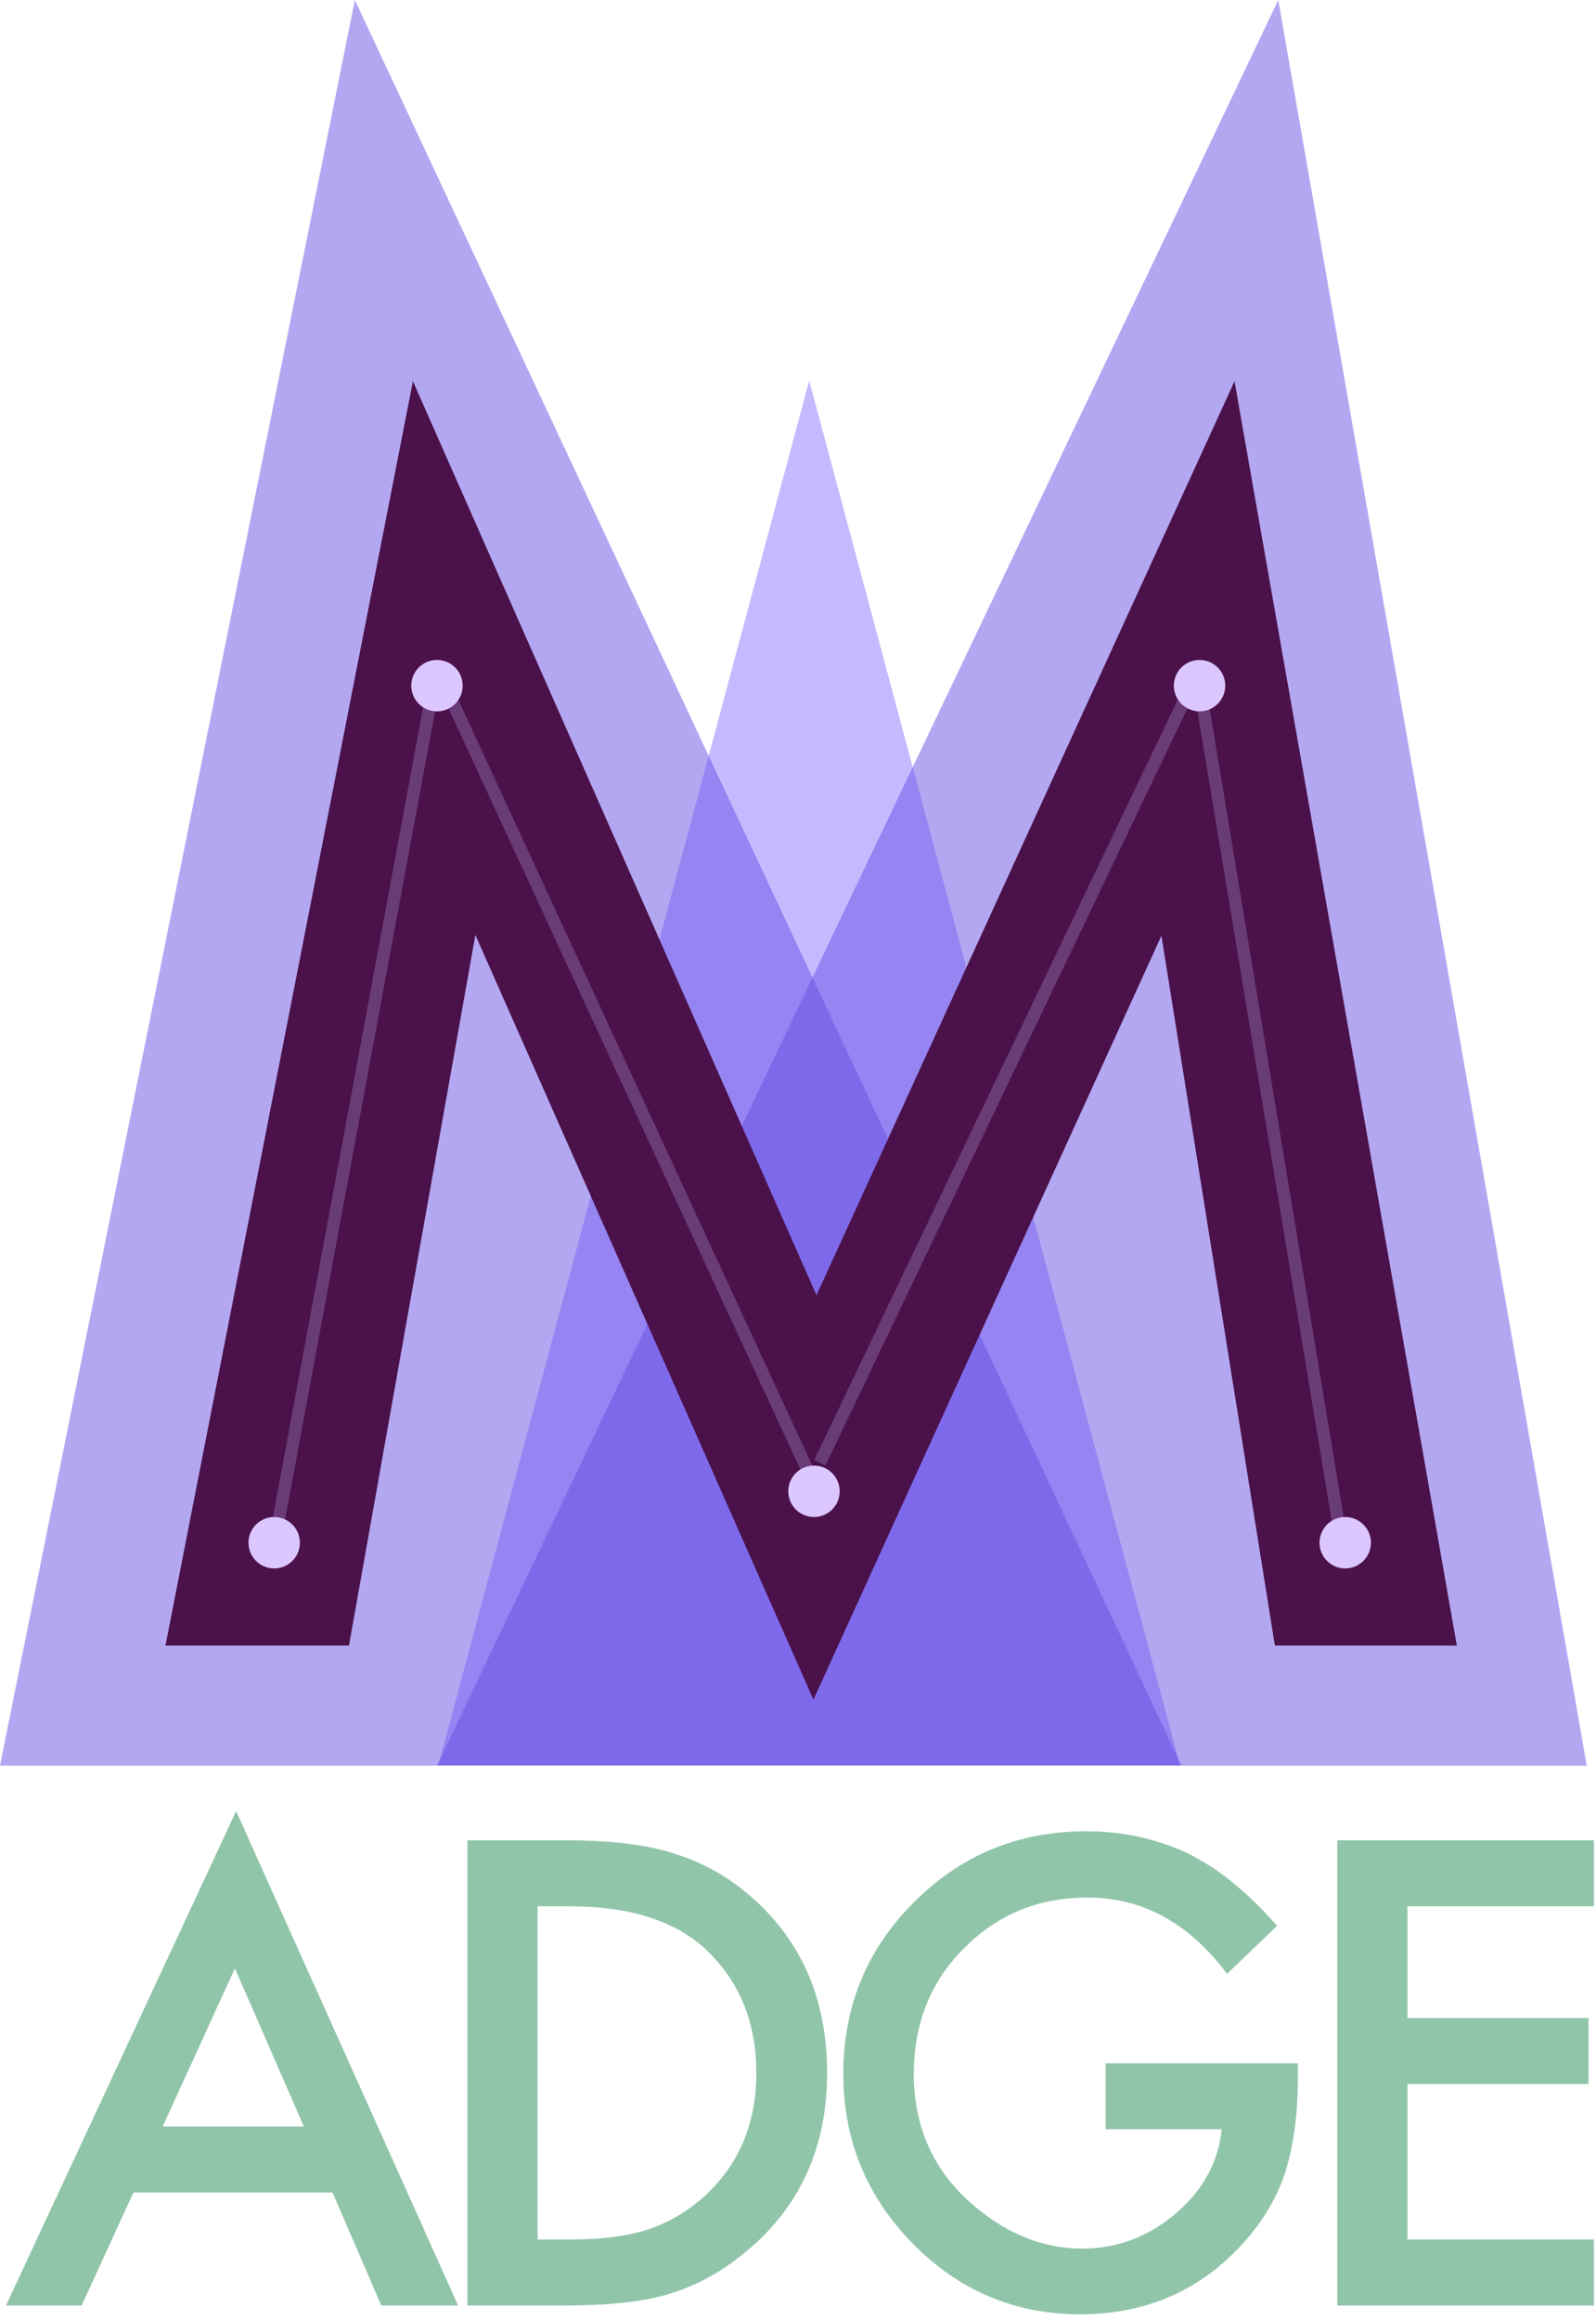 <svg width="256" height="372" viewBox="0 0 256 372" fill="none" xmlns="http://www.w3.org/2000/svg">
<g clip-path="url(#clip0_1_6739)">
<path d="M129.794 61.025L189.27 283.037H70.317L129.794 61.025Z" fill="#C4BAFF"/>
<path d="M205.037 0L70.092 283.122H254.514L205.037 0Z" fill="#6750E5" fill-opacity="0.498"/>
<path d="M56.92 0L189.489 283.122H0L56.92 0Z" fill="#6750E5" fill-opacity="0.498"/>
<path d="M53.336 351.582H21.399L13.088 369.7H0.96L37.875 290.412L73.484 369.7H61.163L53.336 351.582ZM48.746 341L37.681 315.634L26.085 341H48.746ZM74.976 369.7V295.099H90.63C98.136 295.099 104.063 295.84 108.411 297.321C113.082 298.771 117.318 301.235 121.119 304.714C128.817 311.736 132.666 320.965 132.666 332.4C132.666 343.867 128.656 353.144 120.635 360.23C116.609 363.774 112.389 366.238 107.976 367.623C103.853 369.008 98.007 369.7 90.437 369.7H74.976ZM86.234 359.119H91.307C96.364 359.119 100.568 358.588 103.918 357.525C107.268 356.397 110.296 354.609 113.001 352.161C118.542 347.104 121.312 340.517 121.312 332.4C121.312 324.218 118.574 317.582 113.098 312.493C108.17 307.951 100.906 305.68 91.307 305.68H86.234V359.119ZM177.353 330.853H208.18V333.318C208.18 338.922 207.519 343.883 206.199 348.199C204.91 352.194 202.736 355.93 199.676 359.409C192.75 367.204 183.94 371.102 173.246 371.102C162.81 371.102 153.871 367.333 146.43 359.795C138.989 352.226 135.269 343.142 135.269 332.545C135.269 321.722 139.054 312.541 146.624 305.004C154.193 297.434 163.406 293.649 174.261 293.649C180.091 293.649 185.535 294.841 190.592 297.225C195.424 299.608 200.175 303.474 204.846 308.821L196.825 316.503C190.705 308.354 183.248 304.279 174.454 304.279C166.562 304.279 159.943 307.001 154.596 312.445C149.249 317.792 146.575 324.492 146.575 332.545C146.575 340.855 149.555 347.7 155.514 353.079C161.086 358.072 167.126 360.569 173.633 360.569C179.173 360.569 184.15 358.7 188.563 354.964C192.976 351.195 195.44 346.685 195.955 341.435H177.353V330.853ZM255.669 305.68H225.76V323.606H254.799V334.187H225.76V359.119H255.669V369.7H214.503V295.099H255.669V305.68Z" fill="url(#paint0_linear_1_6739)"/>
<path d="M26.541 263.875L66.234 61.131L130.966 207.693L198.018 61.131L233.681 263.875H204.491L186.293 150.046L130.478 272.548L76.251 149.924L55.976 263.875H26.541Z" fill="url(#paint1_linear_1_6739)"/>
<path d="M44.666 243.947L69.405 110.635M129.189 235.014L70.092 107.199M131.938 233.64L192.409 107.199M215.086 246.696L192.409 109.948" stroke="#A28BCA" stroke-opacity="0.356" stroke-width="2" stroke-linecap="square"/>
<path d="M215.773 243.259C218.05 243.259 219.896 245.105 219.896 247.383C219.896 249.66 218.05 251.506 215.773 251.506C213.496 251.506 211.65 249.66 211.65 247.383C211.65 245.105 213.496 243.259 215.773 243.259ZM43.979 243.259C46.256 243.259 48.102 245.105 48.102 247.383C48.102 249.66 46.256 251.506 43.979 251.506C41.702 251.506 39.856 249.66 39.856 247.383C39.856 245.105 41.702 243.259 43.979 243.259ZM130.563 235.013C132.841 235.013 134.687 236.859 134.687 239.136C134.687 241.414 132.841 243.259 130.563 243.259C128.286 243.259 126.44 241.414 126.44 239.136C126.44 236.859 128.286 235.013 130.563 235.013ZM70.092 105.824C72.369 105.824 74.215 107.67 74.215 109.947C74.215 112.224 72.369 114.07 70.092 114.07C67.815 114.07 65.969 112.224 65.969 109.947C65.969 107.67 67.815 105.824 70.092 105.824ZM192.409 105.824C194.686 105.824 196.532 107.67 196.532 109.947C196.532 112.224 194.686 114.07 192.409 114.07C190.132 114.07 188.286 112.224 188.286 109.947C188.286 107.67 190.132 105.824 192.409 105.824Z" fill="#DCC6FF"/>
</g>
<defs>
<linearGradient id="paint0_linear_1_6739" x1="8191.62" y1="4035.78" x2="17392.6" y2="6548.29" gradientUnits="userSpaceOnUse">
<stop stop-color="#91C5AA"/>
<stop offset="1" stop-color="#3965AF"/>
</linearGradient>
<linearGradient id="paint1_linear_1_6739" x1="11116.6" y1="14458.8" x2="11116.6" y2="4282.91" gradientUnits="userSpaceOnUse">
<stop stop-color="#803FA5"/>
<stop offset="1" stop-color="#4B114A"/>
</linearGradient>
<clipPath id="clip0_1_6739">
<rect width="256" height="372" fill="white"/>
</clipPath>
</defs>
</svg>
